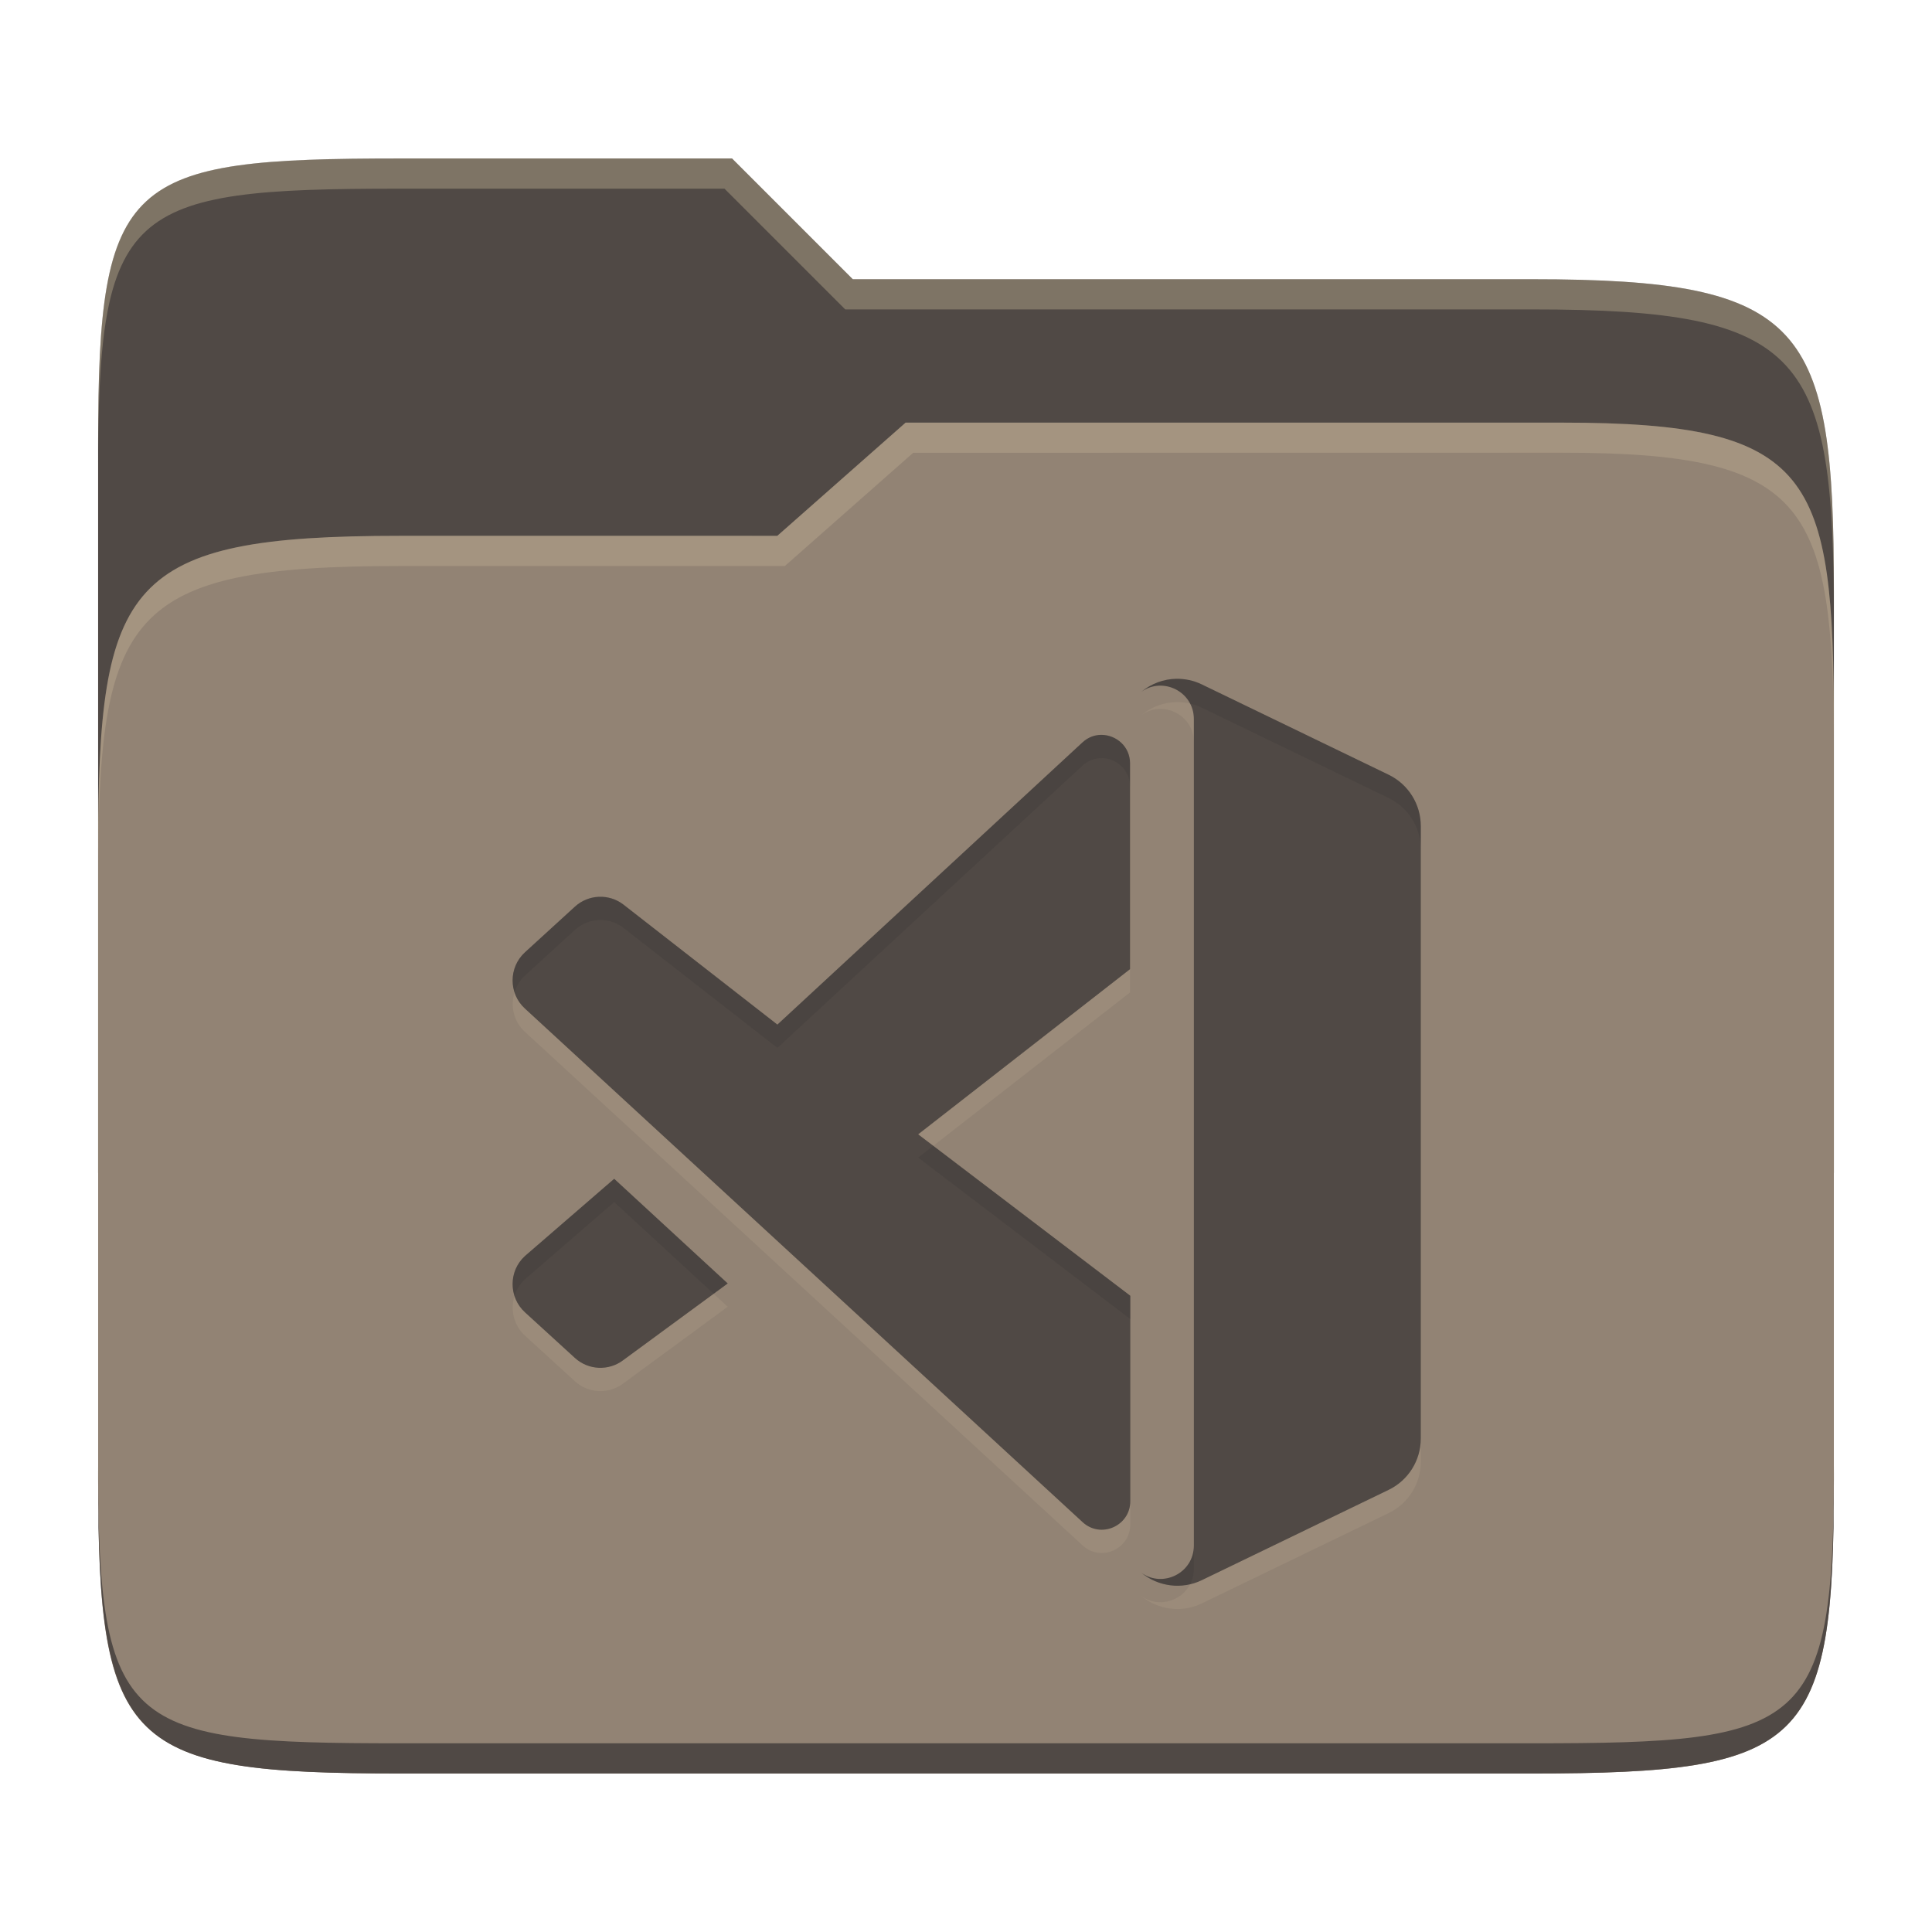 <svg width="256" height="256" version="1.1" xmlns="http://www.w3.org/2000/svg">
  <path d="m53.047 21c-36.322 0-40.047 2.481-40.047 37.772v96.653h230v-77.055c0-35.291-3.678-41.37-40-41.37h-90l-16-16z" fill="#504945"/>
  <path d="m53 71c-36.338 0-39.996 6.144-39.996 41.397v83.653c0 35.313 3.686 38.951 40.002 38.951h149.99c36.316 0 40-3.639 40-38.951v-99.621c0-33.574-2.687-40.428-36-40.428h-87l-17 15z" fill="#928374"/>
  <path d="m243 193.99c0 35.291-3.653 37.006-39.974 37.006h-150.02c-36.319 0-40.005-1.715-40.005-37v2c0 35.641 4 39 40.005 39h150.02c36.399 0 39.974-3.727 39.974-38.998z" fill="#504945"/>
  <path d="m120 56-17 15h-50c-36.156 0-39.996 5.917-39.996 41.433v4.141c0-35.295 3.684-41.574 39.996-41.574h51l17-15 86.001-0.011c33.136-0.004 35.999 7.05 35.999 40.591v-4.141c0-33.541-2.649-40.44-36-40.44z" fill="#ebdbb2" opacity=".2"/>
  <path d="m97 21-43.953 1e-6c-36.322 0-40.052 2.451-40.052 37.744v3.91c0-35.291 3.682-37.655 40.005-37.655h43l16 16h91c36.322 0 40 5.989 40 41.281v-3.907c0-35.291-3.678-41.373-40-41.373h-90z" fill="#ebdbb2" opacity=".3"/>
  <path d="m155.86 93.031v2e-3c-1.668 0.026-3.305 0.632-4.633 1.728 2.807-2.052 6.967-0.076 6.967 3.611v-3.086c0-0.769-0.188-1.458-0.5-2.057-0.606-0.141-1.222-0.21-1.834-0.199zm-6.123 35.385-28.076 21.889 2.004 1.523 26.072-20.326zm-81.553 3.045c-0.577 1.81-0.142 3.878 1.363 5.258 0.026 9e-3 73.908 68.064 73.908 68.064 2.412 2.221 6.312 0.499 6.312-2.787v-3.086c0 3.286-3.901 5.009-6.312 2.787 0 0-73.882-68.055-73.908-68.064-0.668-0.613-1.106-1.369-1.363-2.172zm26.379 39.973-11.971 8.789c-1.923 1.466-4.628 1.346-6.414-0.285l-6.613-6.043c-0.677-0.618-1.121-1.385-1.381-2.197-0.582 1.817-0.137 3.9 1.379 5.283l6.615 6.043c1.786 1.631 4.491 1.751 6.414 0.285l13.834-10.156zm93.701 19.18c0 2.902-1.662 5.542-4.266 6.799l-24.764 11.971c-0.495 0.239-1.01 0.399-1.529 0.521-1.175 2.29-4.25 3.203-6.479 1.574 2.236 1.847 5.36 2.269 8.008 0.99l24.764-11.971c2.604-1.257 4.266-3.897 4.266-6.799z" fill="#ebdbb2" opacity=".1"/>
  <path d="m155.86 89.946c-1.668 0.026-3.307 0.633-4.634 1.729 2.807-2.052 6.968-0.077 6.968 3.61v109.5c0 3.689-4.161 5.661-6.968 3.61 2.236 1.847 5.36 2.27 8.008 0.991l24.764-11.971c2.604-1.257 4.264-3.898 4.264-6.8v-81.159c0-2.902-1.661-5.542-4.264-6.8l-24.764-11.971c-1.076-0.52-2.233-0.758-3.375-0.738zm-9.901 7.426c-0.877-5e-3 -1.764 0.3-2.518 0.991l-40.433 37.402-20.416-15.916c-1.923-1.466-4.627-1.345-6.413 0.285l-6.615 6.044c-2.185 1.996-2.198 5.455-0.017 7.454 0.026 9e-3 73.909 68.065 73.909 68.065 2.412 2.221 6.313 0.499 6.313-2.787v-27.215l-28.108-21.39 28.076-21.888v-27.266c0-2.255-1.848-3.768-3.778-3.777zm-64.576 58.825-11.837 10.241c-2.181 2-2.168 5.46 0.017 7.454l6.615 6.044c1.786 1.631 4.49 1.752 6.413 0.285l13.835-10.157z" fill="#504945"/>
  <path d="m155.86 89.944v2e-3c-1.668 0.026-3.305 0.632-4.633 1.728 2.222-1.624 5.283-0.719 6.467 1.555 0.525 0.122 1.042 0.298 1.541 0.539l24.764 11.971c2.604 1.258 4.266 3.897 4.266 6.799v-3.086c0-2.902-1.662-5.541-4.266-6.799l-24.764-11.971c-1.076-0.52-2.233-0.758-3.375-0.738zm-9.9 7.428c-0.877-4e-3 -1.764 0.3-2.518 0.99l-40.434 37.402-20.416-15.916c-1.923-1.466-4.626-1.346-6.412 0.285l-6.615 6.043c-1.516 1.384-1.962 3.466-1.381 5.283 0.259-0.813 0.704-1.579 1.381-2.197l6.615-6.043c1.786-1.631 4.489-1.753 6.412-0.287l20.416 15.918 40.434-37.402c0.754-0.691 1.64-0.995 2.518-0.99 1.93 0.01 3.777 1.522 3.777 3.777v-3.086c0-2.255-1.848-3.767-3.777-3.777zm-22.295 54.455-2.004 1.562 28.107 21.391v-3.086zm-42.281 4.369-11.836 10.242c-1.505 1.38-1.941 3.448-1.363 5.258 0.257-0.803 0.695-1.559 1.363-2.172l11.836-10.242 13.18 12.15 1.863-1.367zm76.811 48.586c0 3.689-4.16 5.661-6.967 3.609 1.818 1.502 4.22 2.042 6.479 1.512 0.305-0.594 0.488-1.275 0.488-2.035z" fill="#282828" opacity=".15"/>
</svg>
